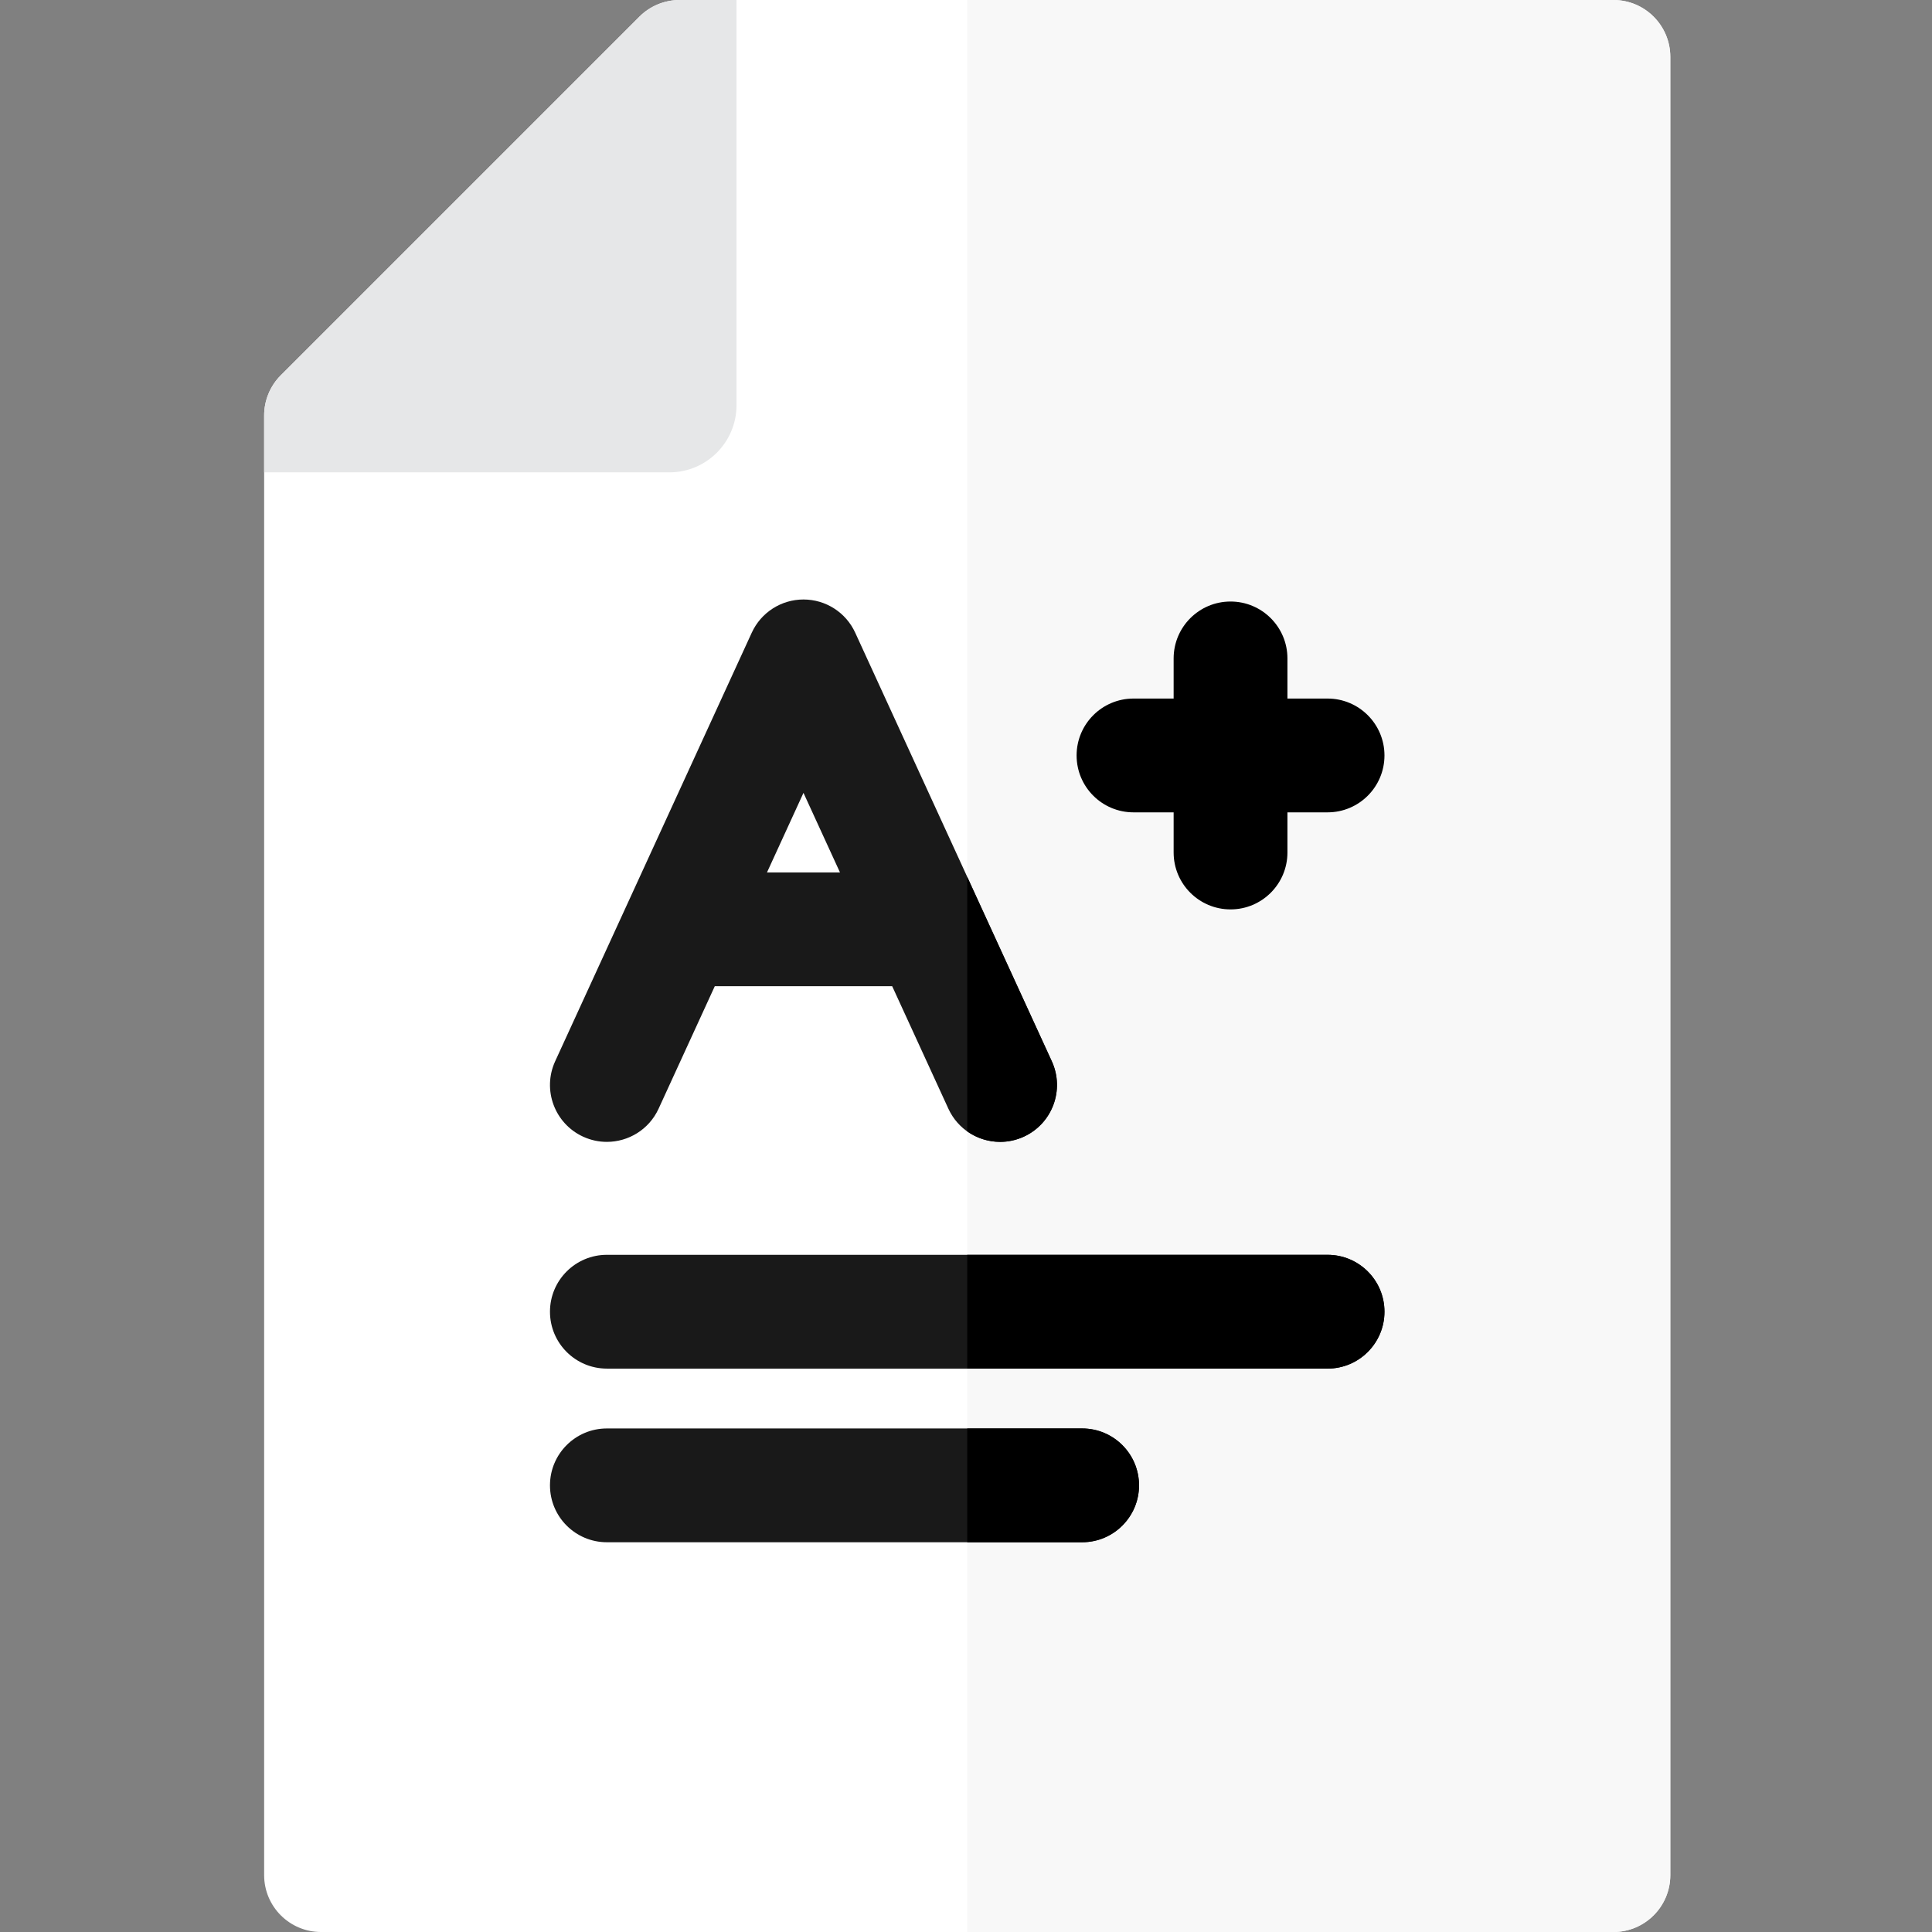 <?xml version="1.0"?>
<svg xmlns="http://www.w3.org/2000/svg" height="512px" viewBox="-70 0 512 512" width="512px" class=""><rect x="-70" y="0" width="512" height="512" fill="#808080" stroke="none"/><g><path d="m357.57 512h-342.492c-8.328 0-15.078-6.75-15.078-15.078v-386.816c0-4 1.59-7.832 4.418-10.66l95.027-95.027c2.828-2.828 6.66-4.418 10.66-4.418h247.465c8.328 0 15.078 6.75 15.078 15.078v481.844c0 8.328-6.75 15.078-15.078 15.078zm0 0" fill="#e1f1fa" data-original="#E1F1FA" class="" data-old_color="#e1f1fa" style="fill:#FFFFFF"/><path d="m357.57 0h-171.246v512h171.246c8.328 0 15.078-6.75 15.078-15.078v-481.844c0-8.328-6.75-15.078-15.078-15.078zm0 0" fill="#cdebfc" data-original="#CDEBFC" class="" data-old_color="#cdebfc" style="fill:#F8F8F8"/><path d="m281.82 362.695h-190.992c-8.328 0-15.078-6.75-15.078-15.078 0-8.328 6.75-15.078 15.078-15.078h190.992c8.328 0 15.078 6.75 15.078 15.078 0 8.328-6.75 15.078-15.078 15.078zm0 0" fill="#1b3b6b" data-original="#1B3B6B" class="" data-old_color="#1b3b6b" style="fill:#191919"/><path d="m281.82 332.539h-95.496v30.156h95.496c8.328 0 15.078-6.75 15.078-15.078 0-8.328-6.75-15.078-15.078-15.078zm0 0" fill="#001035" data-original="#001035" class="" data-old_color="#001035" style="fill:#000000"/><path d="m216.777 408.711h-125.949c-8.328 0-15.078-6.75-15.078-15.078 0-8.328 6.75-15.078 15.078-15.078h125.949c8.324 0 15.078 6.75 15.078 15.078 0 8.328-6.75 15.078-15.078 15.078zm0 0" fill="#1b3b6b" data-original="#1B3B6B" class="" data-old_color="#1b3b6b" style="fill:#191919"/><path d="m216.777 378.555h-30.453v30.156h30.453c8.324 0 15.078-6.75 15.078-15.078 0-8.328-6.75-15.078-15.078-15.078zm0 0" fill="#001035" data-original="#001035" class="" data-old_color="#001035" style="fill:#000000"/><path d="m129.227 167.664-52.102 113.578c-3.473 7.57-.148 16.52 7.418 19.992 2.039.934 4.176 1.375 6.277 1.375 5.715 0 11.18-3.262 13.715-8.793l14.891-32.461h47.012l14.891 32.461c2.535 5.531 8 8.793 13.715 8.793 2.102 0 4.238-.441 6.277-1.375 7.57-3.473 10.891-12.422 7.418-19.992l-52.102-113.578c-2.457-5.359-7.812-8.793-13.703-8.793-5.895 0-11.25 3.434-13.707 8.793zm4.035 63.535 9.668-21.082 9.672 21.082zm0 0" fill="#06ccab" data-original="#06CCAB" class="" data-old_color="#06ccab" style="fill:#191919"/><path d="m186.324 232.383v67.453c2.539 1.789 5.59 2.773 8.715 2.773 2.105 0 4.242-.441 6.277-1.375 7.57-3.473 10.891-12.422 7.418-19.992zm0 0" fill="#1cadb5" data-original="#1CADB5" class="active-path" data-old_color="#1cadb5" style="fill:#000000"/><path d="m110.105 0c-4 0-7.832 1.59-10.66 4.418l-95.027 95.027c-2.828 2.824-4.418 6.66-4.418 10.66v15.074h107.383c9.832 0 17.801-7.969 17.801-17.801v-107.379zm0 0" fill="#a3d4ff" data-original="#A3D4FF" class="" data-old_color="#a3d4ff" style="fill:#E6E7E8"/><path d="m281.82 185.125h-10.637v-10.637c0-8.328-6.75-15.078-15.078-15.078s-15.078 6.75-15.078 15.078v10.637h-10.637c-8.328 0-15.078 6.754-15.078 15.078 0 8.328 6.75 15.078 15.078 15.078h10.637v10.641c0 8.324 6.75 15.078 15.078 15.078s15.078-6.754 15.078-15.078v-10.641h10.637c8.328 0 15.078-6.75 15.078-15.078 0-8.324-6.75-15.078-15.078-15.078zm0 0" fill="#ff193d" data-original="#FF193D" class="" style="fill:#000000" data-old_color="#ff193d"/></g> </svg>

